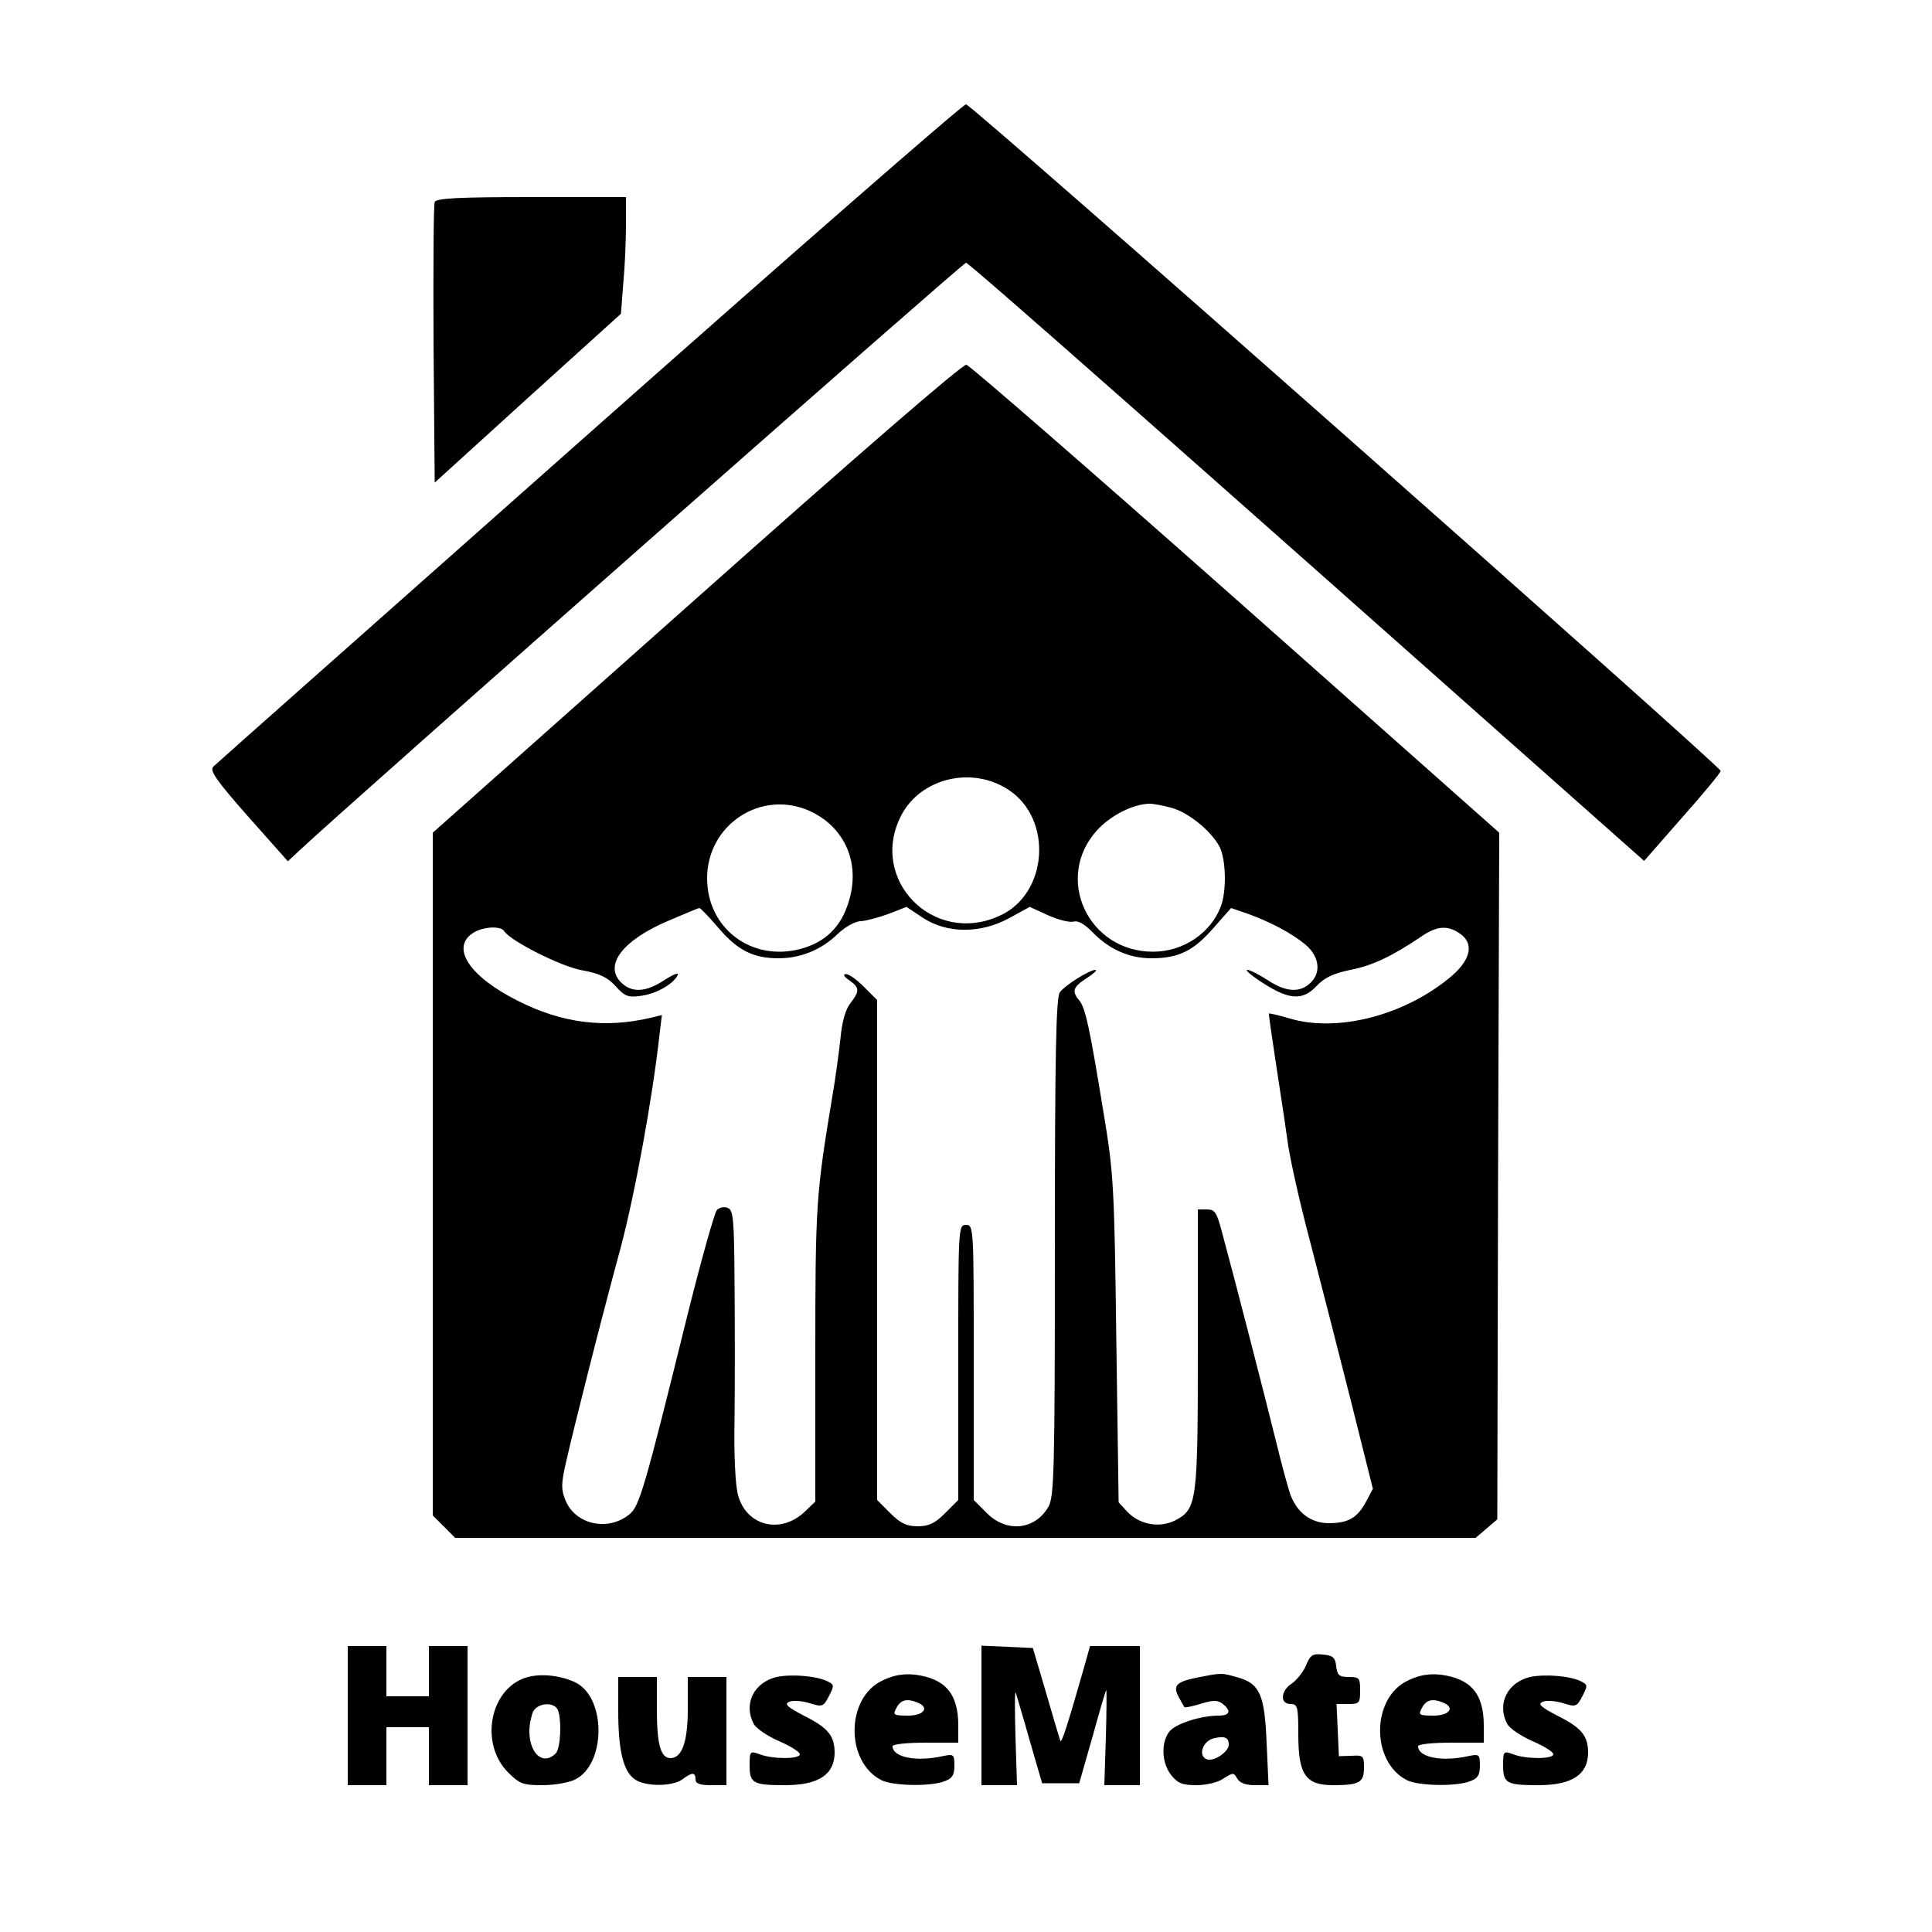 <?xml version="1.0" standalone="no"?>
<!DOCTYPE svg PUBLIC "-//W3C//DTD SVG 20010904//EN"
 "http://www.w3.org/TR/2001/REC-SVG-20010904/DTD/svg10.dtd">
<svg version="1.0" xmlns="http://www.w3.org/2000/svg"
 width="500pt" height="500pt" viewBox="0 0 500 500"
 preserveAspectRatio="xMidYMid meet">

<g transform="translate(0,500) scale(0.1,-0.1)"
fill="#000000" stroke="none">
<path d="M1525 3879 c-528 -468 -966 -856 -973 -863 -10 -10 7 -35 90 -129
l103 -116 30 28 c121 114 1717 1521 1725 1521 8 0 529 -460 1685 -1486 l70
-62 99 113 c55 62 99 115 99 120 -2 14 -1938 1725 -1953 1725 -8 0 -447 -383
-975 -851z"/>
<path d="M1125 4477 c-3 -6 -4 -173 -3 -369 l3 -357 241 219 241 218 6 78 c4
42 7 110 7 151 l0 73 -245 0 c-188 0 -247 -3 -250 -13z"/>
<path d="M1803 3452 l-683 -607 0 -883 0 -884 29 -29 29 -29 1321 0 1320 0 28
24 28 24 2 889 3 888 -681 604 c-375 332 -689 605 -698 607 -10 2 -280 -232
-698 -604z m807 -496 c116 -76 102 -270 -23 -326 -172 -79 -341 95 -254 261
51 96 183 127 277 65z m-514 -55 c91 -42 132 -136 100 -236 -20 -65 -61 -104
-125 -121 -127 -33 -241 54 -241 183 0 139 140 231 266 174z m937 8 c43 -12
101 -59 123 -100 17 -33 19 -116 3 -156 -26 -68 -97 -116 -175 -116 -168 0
-256 190 -146 313 35 39 93 69 137 70 11 0 37 -5 58 -11z m-1174 -310 c50 -59
91 -79 156 -79 57 0 111 22 153 63 19 18 45 33 60 33 15 1 47 10 72 19 l46 18
42 -28 c62 -41 149 -42 224 -1 l53 29 48 -22 c27 -12 56 -19 66 -16 11 3 27
-6 47 -26 43 -45 95 -69 154 -69 70 0 109 19 161 79 l45 51 41 -14 c59 -21
116 -51 152 -81 36 -31 41 -73 11 -100 -27 -25 -64 -22 -110 9 -22 14 -45 26
-52 26 -7 0 12 -16 42 -35 67 -43 102 -45 138 -6 20 21 43 32 87 41 57 11 107
35 183 86 40 28 69 30 100 8 37 -25 29 -66 -20 -109 -119 -102 -297 -149 -423
-110 -27 8 -50 13 -51 12 -1 -1 7 -56 17 -122 10 -66 24 -156 30 -200 5 -44
32 -165 60 -270 27 -104 75 -291 106 -414 l56 -224 -18 -34 c-23 -42 -46 -55
-98 -55 -44 1 -78 26 -96 70 -6 15 -24 81 -40 147 -28 113 -104 409 -139 538
-13 49 -18 57 -38 57 l-24 0 0 -360 c0 -398 -2 -415 -59 -445 -40 -20 -91 -11
-123 22 l-23 25 -6 421 c-5 396 -7 432 -33 587 -36 221 -47 272 -63 291 -20
24 -16 35 20 58 17 11 28 21 22 21 -15 0 -78 -39 -92 -58 -10 -12 -13 -160
-13 -660 0 -583 -2 -647 -17 -672 -35 -60 -108 -67 -159 -16 l-34 34 0 356 c0
349 0 356 -20 356 -20 0 -20 -7 -20 -356 l0 -356 -34 -34 c-26 -26 -42 -34
-71 -34 -29 0 -45 8 -71 34 l-34 34 0 647 0 647 -34 34 c-19 19 -40 34 -47 33
-8 0 -5 -7 9 -16 27 -19 27 -28 3 -59 -13 -16 -22 -49 -26 -92 -4 -37 -13
-104 -21 -150 -42 -252 -44 -281 -44 -667 l0 -381 -27 -26 c-63 -60 -152 -37
-173 43 -7 25 -11 106 -9 198 1 86 1 242 0 347 -1 170 -3 193 -18 198 -9 4
-22 1 -28 -6 -6 -7 -40 -128 -75 -268 -112 -453 -125 -498 -151 -519 -55 -45
-139 -27 -165 35 -12 28 -12 43 0 96 20 89 89 363 142 558 38 143 83 391 101
554 l6 49 -29 -7 c-119 -28 -230 -14 -344 44 -124 62 -173 136 -118 174 25 18
74 21 83 6 16 -25 146 -91 201 -101 45 -8 66 -18 87 -41 24 -27 33 -30 67 -25
39 5 85 32 94 54 3 7 -12 1 -34 -13 -46 -31 -83 -34 -110 -9 -50 45 0 112 122
163 40 17 75 32 78 32 3 0 25 -23 49 -51z"/>
<path d="M900 560 l0 -180 50 0 50 0 0 75 0 75 55 0 55 0 0 -75 0 -75 50 0 50
0 0 180 0 180 -50 0 -50 0 0 -65 0 -65 -55 0 -55 0 0 65 0 65 -50 0 -50 0 0
-180z"/>
<path d="M2540 560 l0 -180 46 0 46 0 -4 127 c-2 69 -2 120 1 112 2 -8 19 -63
36 -124 l32 -110 48 0 48 0 34 119 c18 65 34 120 36 122 1 2 1 -53 -1 -121
l-4 -125 46 0 46 0 0 180 0 180 -64 0 -65 0 -16 -57 c-42 -147 -58 -197 -61
-188 -2 6 -19 62 -37 125 l-34 115 -66 3 -67 3 0 -181z"/>
<path d="M3380 690 c-7 -17 -24 -38 -37 -47 -29 -19 -31 -53 -3 -53 18 0 20
-7 20 -79 0 -104 19 -131 90 -131 68 0 80 7 80 45 0 31 -2 33 -32 31 l-33 -1
-3 68 -3 67 31 0 c28 0 30 3 30 35 0 32 -2 35 -29 35 -25 0 -30 4 -33 28 -2
22 -9 28 -34 30 -27 3 -33 -1 -44 -28z"/>
<path d="M1363 659 c-95 -28 -123 -171 -48 -246 30 -30 39 -33 89 -33 32 0 70
7 85 15 79 40 80 209 2 250 -38 19 -91 25 -128 14z m81 -85 c10 -27 7 -99 -6
-112 -32 -32 -68 -1 -68 58 0 17 5 40 10 51 13 23 55 25 64 3z"/>
<path d="M2010 660 c-59 -14 -87 -70 -59 -122 6 -11 35 -31 65 -44 30 -13 54
-28 54 -34 0 -13 -71 -13 -104 0 -25 9 -26 8 -26 -29 0 -46 9 -51 91 -51 87 0
128 27 129 83 0 44 -16 65 -78 96 -46 24 -53 31 -39 37 10 4 34 2 53 -4 32
-10 35 -9 49 18 14 27 14 30 -2 38 -28 15 -95 20 -133 12z"/>
<path d="M2284 651 c-95 -44 -97 -210 -3 -258 29 -15 127 -17 163 -3 20 7 26
16 26 41 0 29 -2 30 -31 24 -68 -15 -129 -3 -129 26 0 5 38 9 85 9 l85 0 0 45
c0 82 -34 121 -112 131 -30 3 -55 -1 -84 -15z m90 -57 c33 -13 17 -34 -24 -34
-38 0 -40 2 -30 20 11 21 27 25 54 14z"/>
<path d="M3101 659 c-57 -11 -66 -21 -51 -50 7 -13 14 -25 15 -27 2 -2 21 2
44 9 32 10 43 9 56 -1 22 -18 18 -30 -11 -30 -48 0 -115 -22 -129 -43 -21 -30
-18 -80 6 -111 17 -21 29 -26 65 -26 25 0 56 7 70 17 25 16 27 16 36 0 6 -11
22 -17 45 -17 l36 0 -5 109 c-5 126 -18 154 -75 170 -42 12 -41 12 -102 0z
m79 -174 c0 -19 -39 -45 -57 -38 -23 9 -11 46 17 54 29 7 40 3 40 -16z"/>
<path d="M3644 651 c-95 -44 -97 -210 -3 -258 29 -15 127 -17 163 -3 20 7 26
16 26 41 0 29 -2 30 -31 24 -68 -15 -129 -3 -129 26 0 5 38 9 85 9 l85 0 0 45
c0 82 -34 121 -112 131 -30 3 -55 -1 -84 -15z m90 -57 c33 -13 17 -34 -24 -34
-38 0 -40 2 -30 20 11 21 27 25 54 14z"/>
<path d="M3960 660 c-59 -14 -87 -70 -59 -122 6 -11 35 -31 65 -44 30 -13 54
-28 54 -34 0 -13 -71 -13 -104 0 -25 9 -26 8 -26 -29 0 -46 9 -51 91 -51 87 0
128 27 129 83 0 44 -16 65 -78 96 -46 24 -53 31 -39 37 10 4 34 2 53 -4 32
-10 35 -9 49 18 14 27 14 30 -2 38 -28 15 -95 20 -133 12z"/>
<path d="M1600 573 c0 -104 13 -157 43 -178 27 -19 97 -19 123 0 25 19 34 19
34 0 0 -11 11 -15 40 -15 l40 0 0 140 0 140 -50 0 -50 0 0 -83 c0 -85 -15
-127 -45 -127 -25 0 -35 36 -35 124 l0 86 -50 0 -50 0 0 -87z"/>
</g>
</svg>
